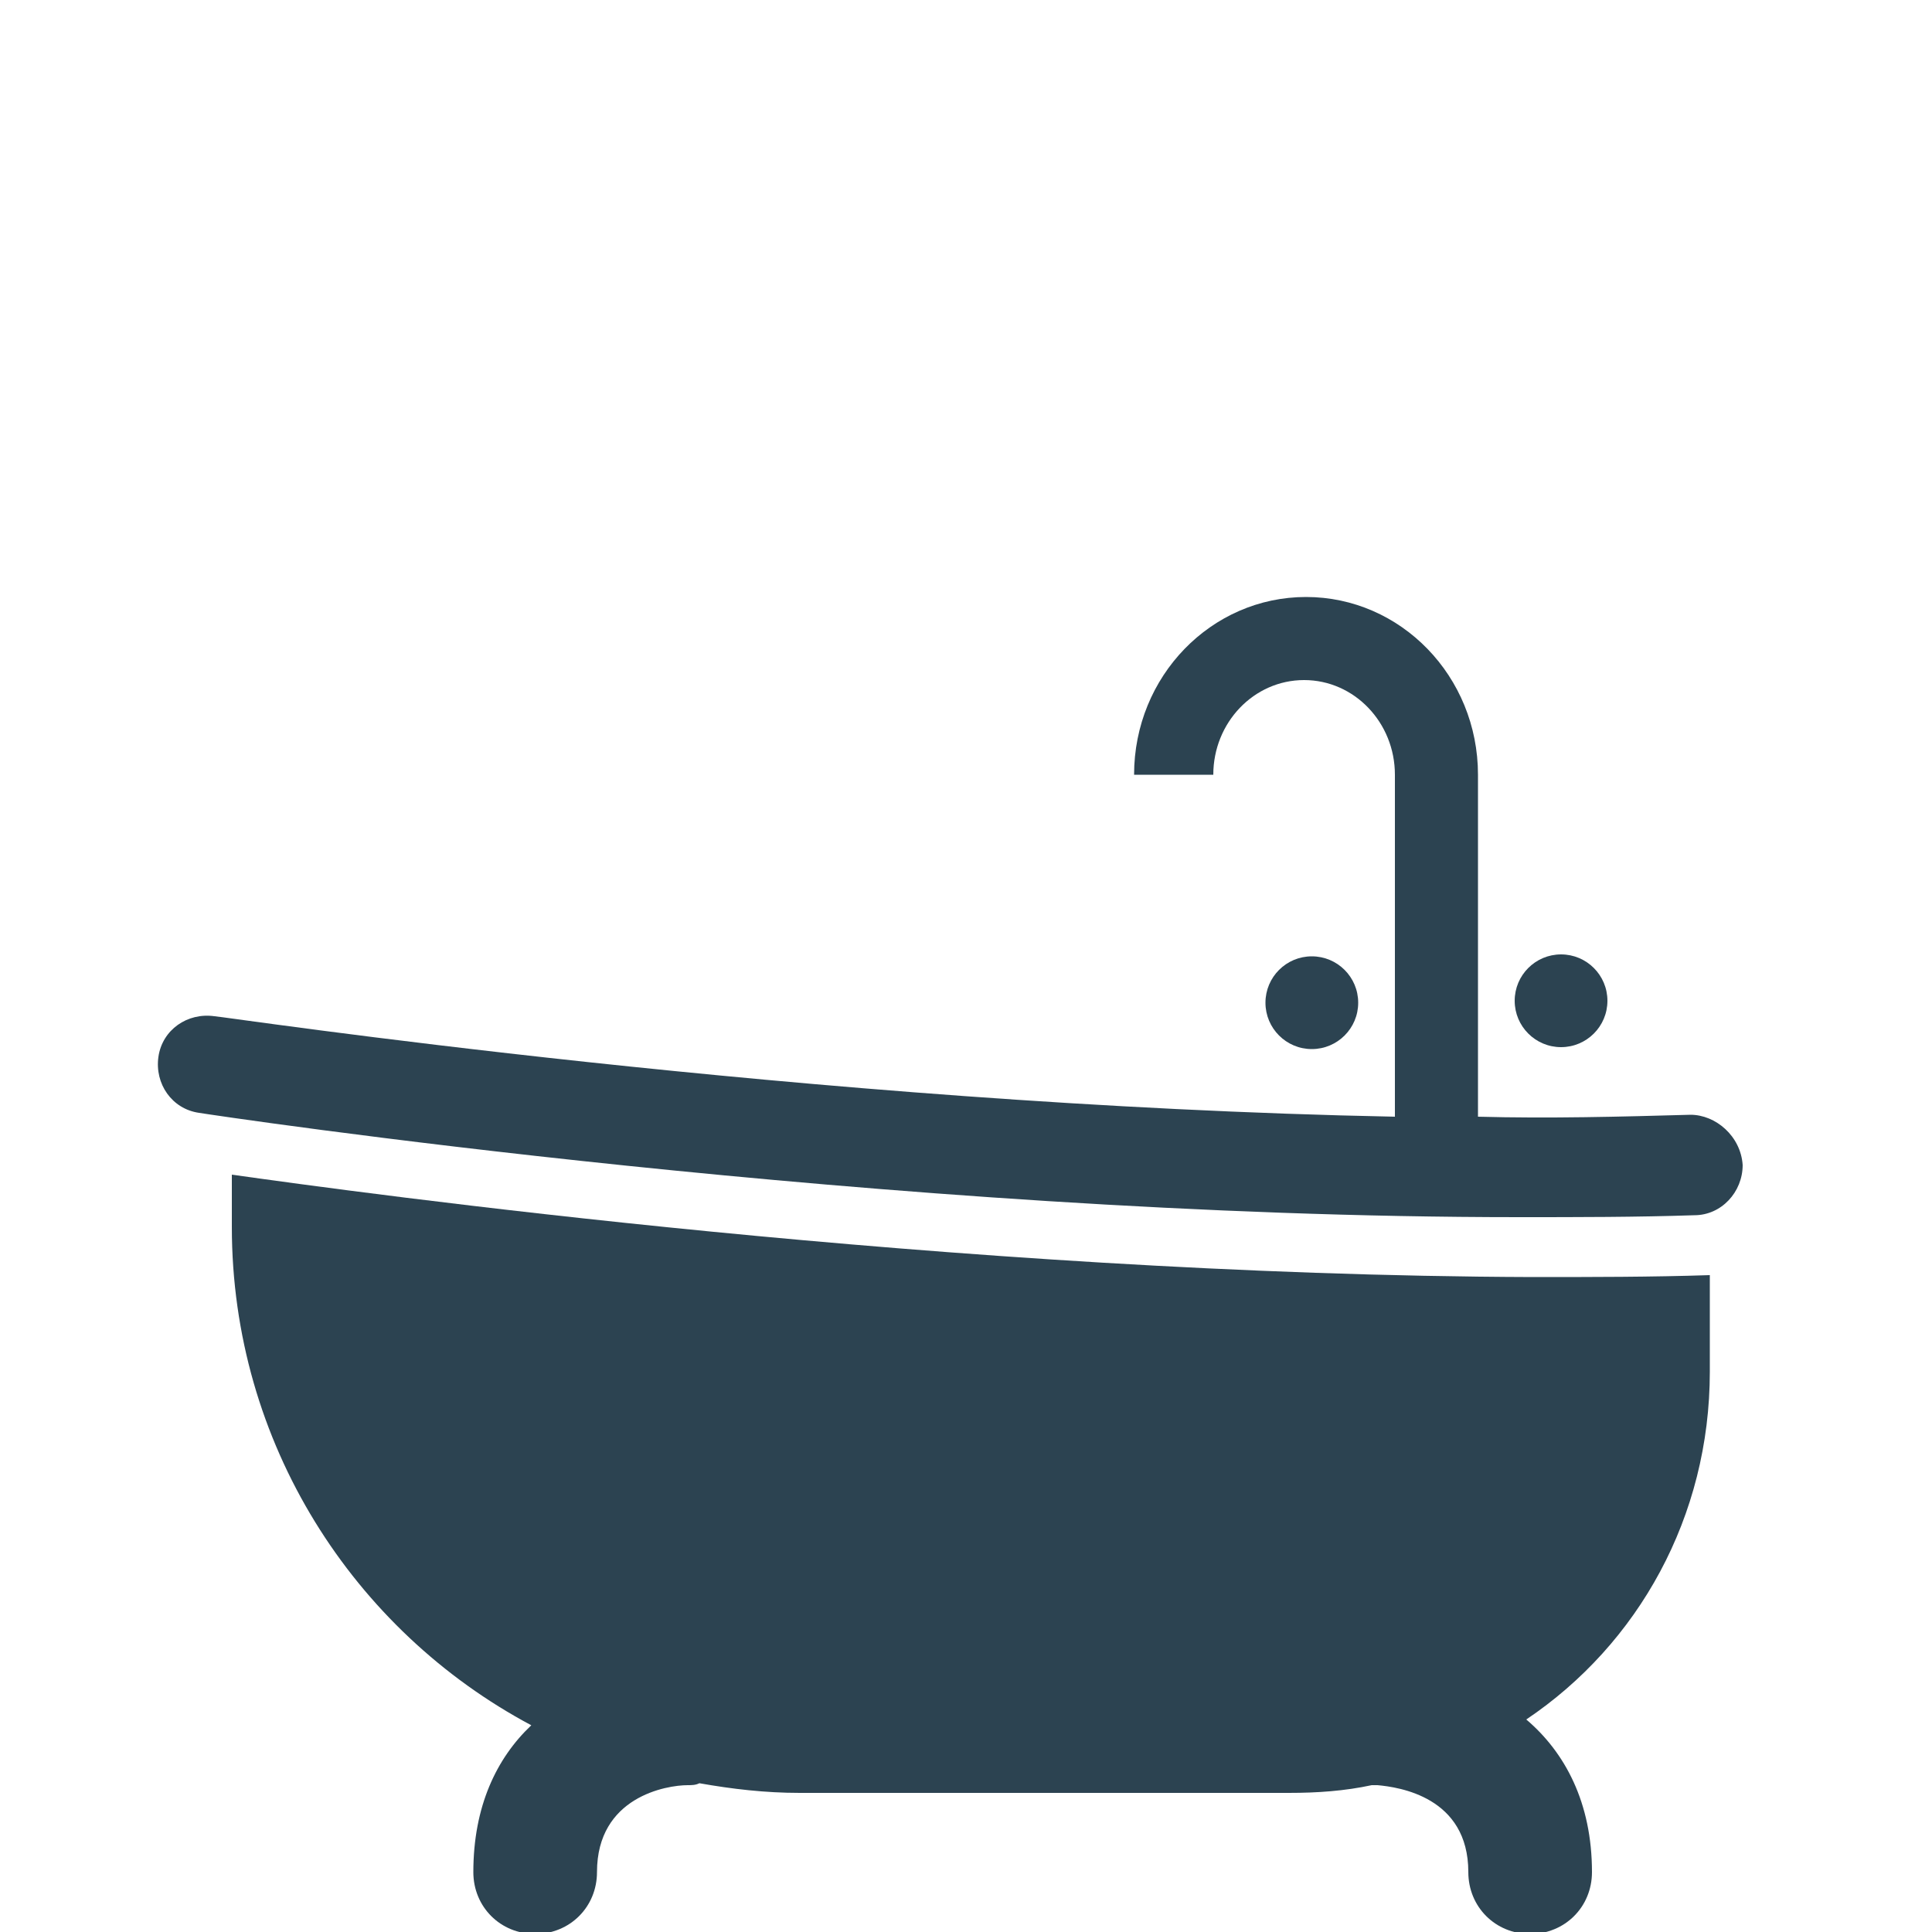 <?xml version="1.0" encoding="utf-8"?>
<!-- Generator: Adobe Illustrator 18.1.1, SVG Export Plug-In . SVG Version: 6.00 Build 0)  -->
<!DOCTYPE svg PUBLIC "-//W3C//DTD SVG 1.1//EN" "http://www.w3.org/Graphics/SVG/1.1/DTD/svg11.dtd">
<svg version="1.1" id="Layer_1" xmlns="http://www.w3.org/2000/svg" xmlns:xlink="http://www.w3.org/1999/xlink" x="0px" y="0px"
	 viewBox="0 0 100 100" enable-background="new 0 0 100 100" xml:space="preserve">
<g>
	<path fill="#2C4351" d="M12,60.8v2.7c0,11.2,6.3,20.9,15.5,25.8c-1.8,1.7-3,4.2-3,7.6c0,1.8,1.4,3.2,3.2,3.2c1.8,0,3.2-1.4,3.2-3.2
		c0-3.9,3.6-4.5,4.7-4.5c0.2,0,0.4,0,0.6-0.1c1.7,0.3,3.4,0.5,5.2,0.5h25.3c1.5,0,2.9-0.1,4.3-0.4c0.1,0,0.2,0,0.3,0
		c1.1,0.1,4.7,0.6,4.7,4.5c0,1.8,1.4,3.2,3.2,3.2s3.2-1.4,3.2-3.2c0-3.6-1.4-6.2-3.4-7.9c5.8-3.9,9.5-10.5,9.5-18v-5
		c-3,0.1-6.1,0.1-9.2,0.1C49.4,66,18.4,61.7,12,60.8z"/>
	<path fill="#2C4351" d="M87.5,57.7c-3.6,0.1-7.3,0.2-11,0.1V40.1c0-5.1-4-9.2-8.9-9.2c-4.9,0-8.9,4.1-8.9,9.2h4.1
		c0-2.7,2.1-4.9,4.7-4.9c2.6,0,4.7,2.2,4.7,4.9v17.7c-30.3-0.6-60.7-5.2-61.1-5.2c-1.4-0.2-2.7,0.7-2.9,2.1
		c-0.2,1.4,0.7,2.7,2.1,2.9C10.9,57.7,46,63,78.6,63c3.1,0,6.1,0,9.1-0.1c1.4,0,2.5-1.2,2.5-2.6C90.1,58.8,88.8,57.7,87.5,57.7z"/>
	<circle fill="#2C4351" cx="67.9" cy="51.9" r="2.4"/>
	<circle fill="#2C4351" cx="80.8" cy="51.8" r="2.4"/>
</g>
</svg>
